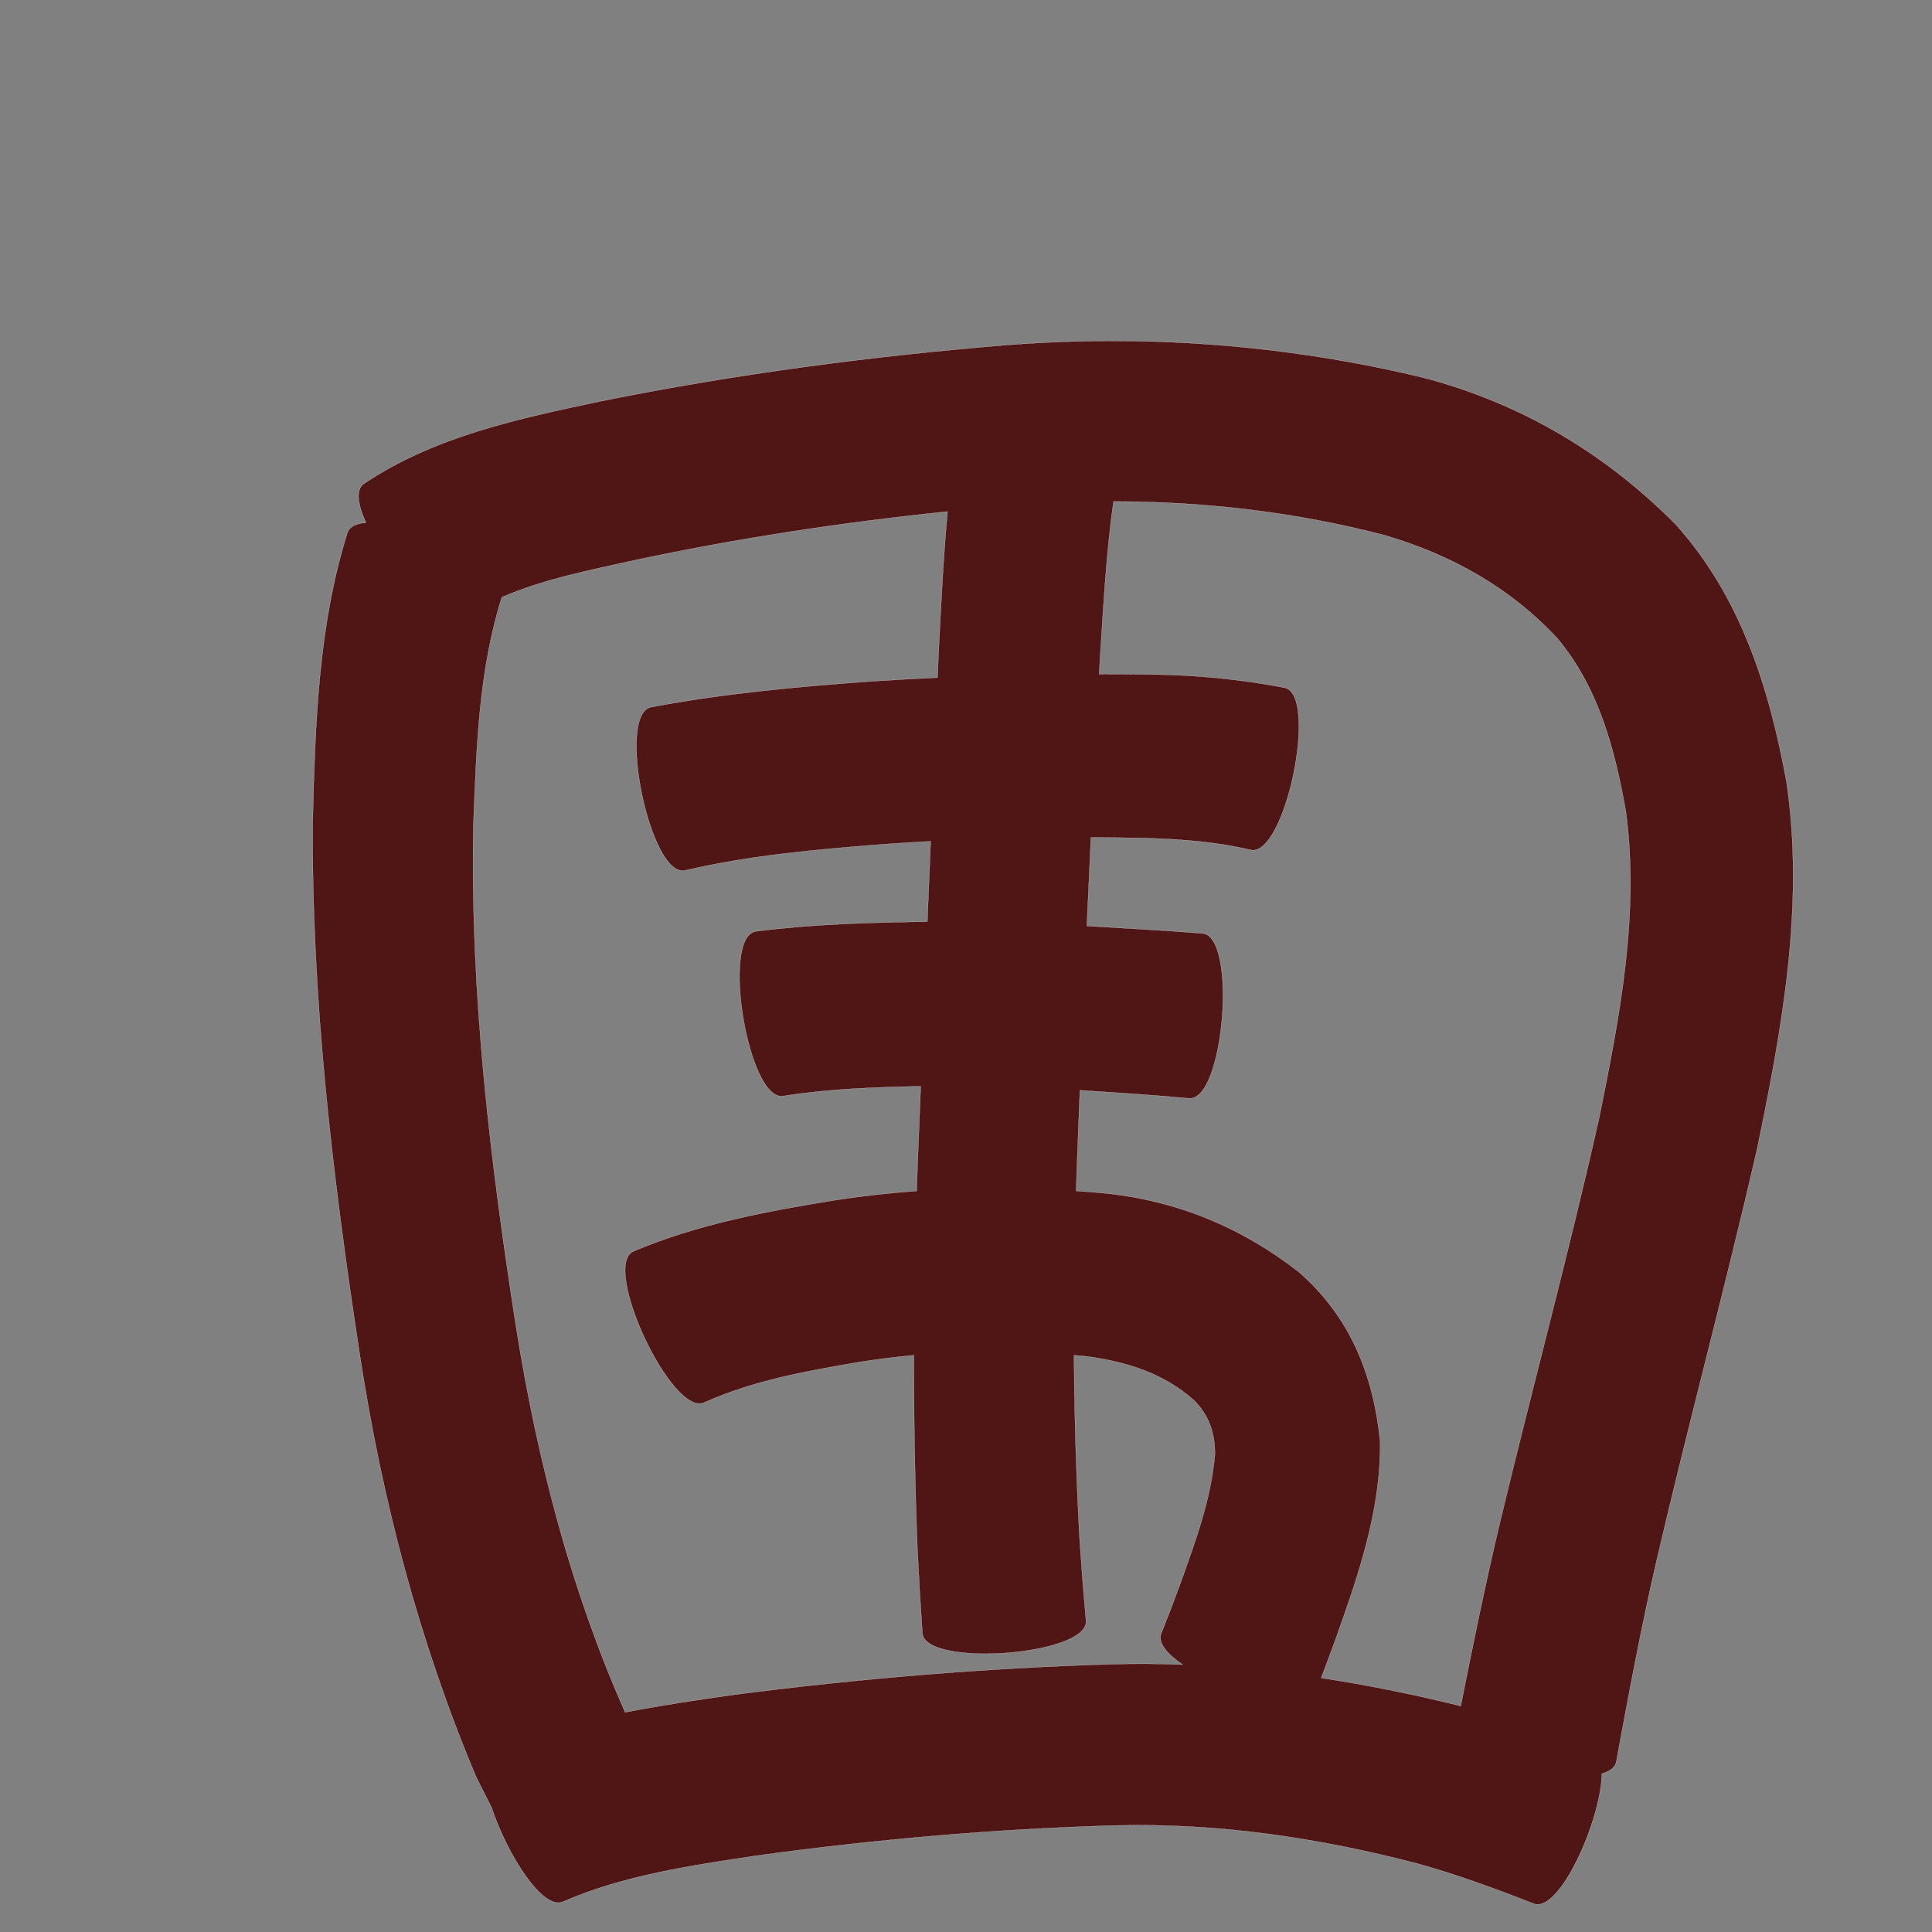 <?xml version="1.0" encoding="UTF-8" standalone="no"?>
<svg
   xmlns:dc="http://purl.org/dc/elements/1.1/"
   xmlns:cc="http://creativecommons.org/ns#"
   xmlns:rdf="http://www.w3.org/1999/02/22-rdf-syntax-ns#"
   xmlns:svg="http://www.w3.org/2000/svg"
   xmlns="http://www.w3.org/2000/svg"
   xmlns:sodipodi="http://sodipodi.sourceforge.net/DTD/sodipodi-0.dtd"
   xmlns:inkscape="http://www.inkscape.org/namespaces/inkscape"
   width="1024"
   height="1024"
   id="U56F4"
   version="1.1"
   inkscape:version="0.48.0 r9654"
   sodipodi:docname="U+56F4.svg">
  <rect width="100%" height="100%" fill="#808080" stroke="none"/>
  <defs
     id="defs12" />
  <sodipodi:namedview
     pagecolor="#ffffff"
     bordercolor="#666666"
     borderopacity="1"
     objecttolerance="10"
     gridtolerance="10"
     guidetolerance="10"
     inkscape:pageopacity="0"
     inkscape:pageshadow="2"
     inkscape:window-width="640"
     inkscape:window-height="480"
     id="namedview10"
     showgrid="false"
     inkscape:zoom="0.27441406"
     inkscape:cx="512"
     inkscape:cy="512"
     inkscape:window-x="0"
     inkscape:window-y="25"
     inkscape:window-maximized="0"
     inkscape:current-layer="U56F4" />
  <path
     style="fill:#501616;fill-opacity:1;fill-rule:nonzero;stroke:#f9f9f9;stroke-width:0.1;stroke-miterlimit:4;stroke-dasharray:none"
     d="M 590.125 180.688 C 571.697 180.675 553.235 181.382 534.75 182.781 C 462.052 188.703 389.721 198.25 318.188 212.688 C 274.755 221.928 230.046 231.309 192.625 256.562 C 188.424 259.77 189.686 267.617 193.969 277.031 C 188.943 277.439 185.385 279.014 184.219 282.125 C 168.676 331.468 167.071 383.567 165.75 434.844 C 165.018 529.859 176.357 624.316 190.688 718.062 C 202.46 794.981 222.174 870.155 252.375 941.844 C 255.095 947.232 257.812 952.611 260.531 958 C 268.782 982.867 287.77 1012.956 298.5 1007.906 C 330.997 993.786 366.495 988.783 401.25 983.5 C 464.382 974.878 527.877 969.326 591.562 967.531 C 645.594 966.174 698.934 974.111 751.062 987.688 C 772.117 993.519 792.609 1001.056 812.938 1009 C 826.587 1014.161 848.595 964.761 849.031 940.094 C 853.276 938.839 856.087 936.788 856.656 933.812 C 863.248 898.006 869.925 862.231 878.125 826.75 C 895.036 754.172 914.468 682.216 931.188 609.594 C 944.466 545.45 956.589 480.129 946.906 414.5 C 937.72 364.613 922.815 316.55 888.188 277.969 C 850.685 240.168 806.185 213.74 754.312 200.125 C 700.331 187.133 645.409 180.724 590.125 180.688 z M 590.188 265.781 C 638.514 265.851 686.542 271.386 733.531 283.594 C 769.035 293.887 800.487 311.459 825.594 338.531 C 847.391 364.737 855.89 397.143 861.719 429.969 C 869.091 484.632 858.384 539.086 847.594 592.5 C 831.445 664.369 812.139 735.469 794.969 807.094 C 787.284 839.321 780.688 871.762 774.219 904.25 C 773.554 904.073 772.885 903.893 772.219 903.719 C 748.411 897.878 724.416 893.015 700.25 889.344 C 702.249 884.18 702.854 882.545 707.969 868.625 C 719.978 834.83 731.997 800.323 731.5 763.969 C 727.893 728.612 715.647 697.83 688.188 674 C 658.005 650.545 623.821 636.319 585.5 632.438 C 580.453 631.979 575.427 631.562 570.375 631.219 C 570.702 620.604 571.071 609.988 571.531 599.375 C 571.809 592.21 572.089 585.04 572.375 577.875 C 582.625 578.513 592.883 579.23 603.125 579.938 C 621.855 581.367 612.808 580.611 630.25 582.156 C 648.796 583.66 655.89 496.224 637.344 494.719 C 618.847 493.348 628.347 494.041 608.812 492.75 C 597.9 492.077 586.981 491.397 576.062 490.781 C 576.763 475.132 577.472 459.491 578.219 443.844 C 588.188 443.884 598.157 444.02 608.125 444.25 C 626.582 444.856 644.958 446.195 662.938 450.5 C 681.183 454.293 699.058 368.262 680.812 364.469 C 657.339 360.014 633.673 357.69 609.75 357.469 C 600.704 357.336 591.64 357.29 582.594 357.281 C 582.711 355.104 582.82 352.927 582.938 350.75 C 584.758 322.458 586.215 293.913 590.188 265.781 z M 502.219 271.125 C 499.939 295.965 498.751 320.935 497.469 345.812 C 497.281 350.26 497.094 354.709 496.906 359.156 C 485.157 359.698 473.426 360.335 461.688 361.125 C 422.613 363.978 383.54 367.517 345 374.812 C 326.636 378.632 344.636 465.194 363 461.375 C 397.529 453.318 432.921 450.228 468.188 447.469 C 476.545 446.873 484.917 446.353 493.281 445.906 C 492.688 460.104 492.085 474.301 491.5 488.5 C 461.112 488.941 430.675 489.777 400.5 493.656 C 381.988 496.768 396.644 584.051 415.156 580.938 C 439.231 577.093 463.648 576.236 488 575.75 C 487.734 582.533 487.45 589.31 487.188 596.094 C 486.676 607.809 486.221 619.533 485.844 631.25 C 471.419 632.293 457.036 633.892 442.688 636.094 C 406.325 642.012 369.763 648.79 335.656 663.25 C 318.663 671.237 356.32 751.362 373.312 743.375 C 399.7 731.498 428.472 726.484 456.812 721.719 C 465.974 720.297 475.171 719.165 484.375 718.312 C 484.324 752.512 484.912 786.715 486.25 820.906 C 487.938 852.157 487.063 837.249 488.875 865.562 C 490.26 883.968 577.01 877.437 575.625 859.031 C 573.292 832.244 574.448 846.312 572.281 816.844 C 570.461 784.005 569.475 751.146 569.25 718.281 C 571.848 718.516 574.436 718.785 577.031 719.062 C 597.631 721.904 617.295 728.239 632.906 742.25 C 640.92 750.367 643.971 759.669 643.938 770.781 C 641.943 794.475 633.585 817.035 625.625 839.25 C 618.864 857.404 622.267 848.534 615.438 865.812 C 613.561 870.617 618.5 876.565 626.75 882.25 C 614.214 881.78 601.662 881.703 589.062 882.062 C 522.034 884.085 455.169 889.672 388.656 898.281 C 369.535 901.025 350.346 903.833 331.344 907.562 C 302.747 843.068 285.032 774.837 273.844 705.219 C 259.982 616.686 249.156 527.397 250.906 437.594 C 252.487 397.06 253.659 355.518 266 316.531 C 288.344 306.875 312.953 302.157 336.5 296.906 C 391.254 285.243 446.587 276.875 502.219 271.125 z "
     id="path12862" />
</svg>
